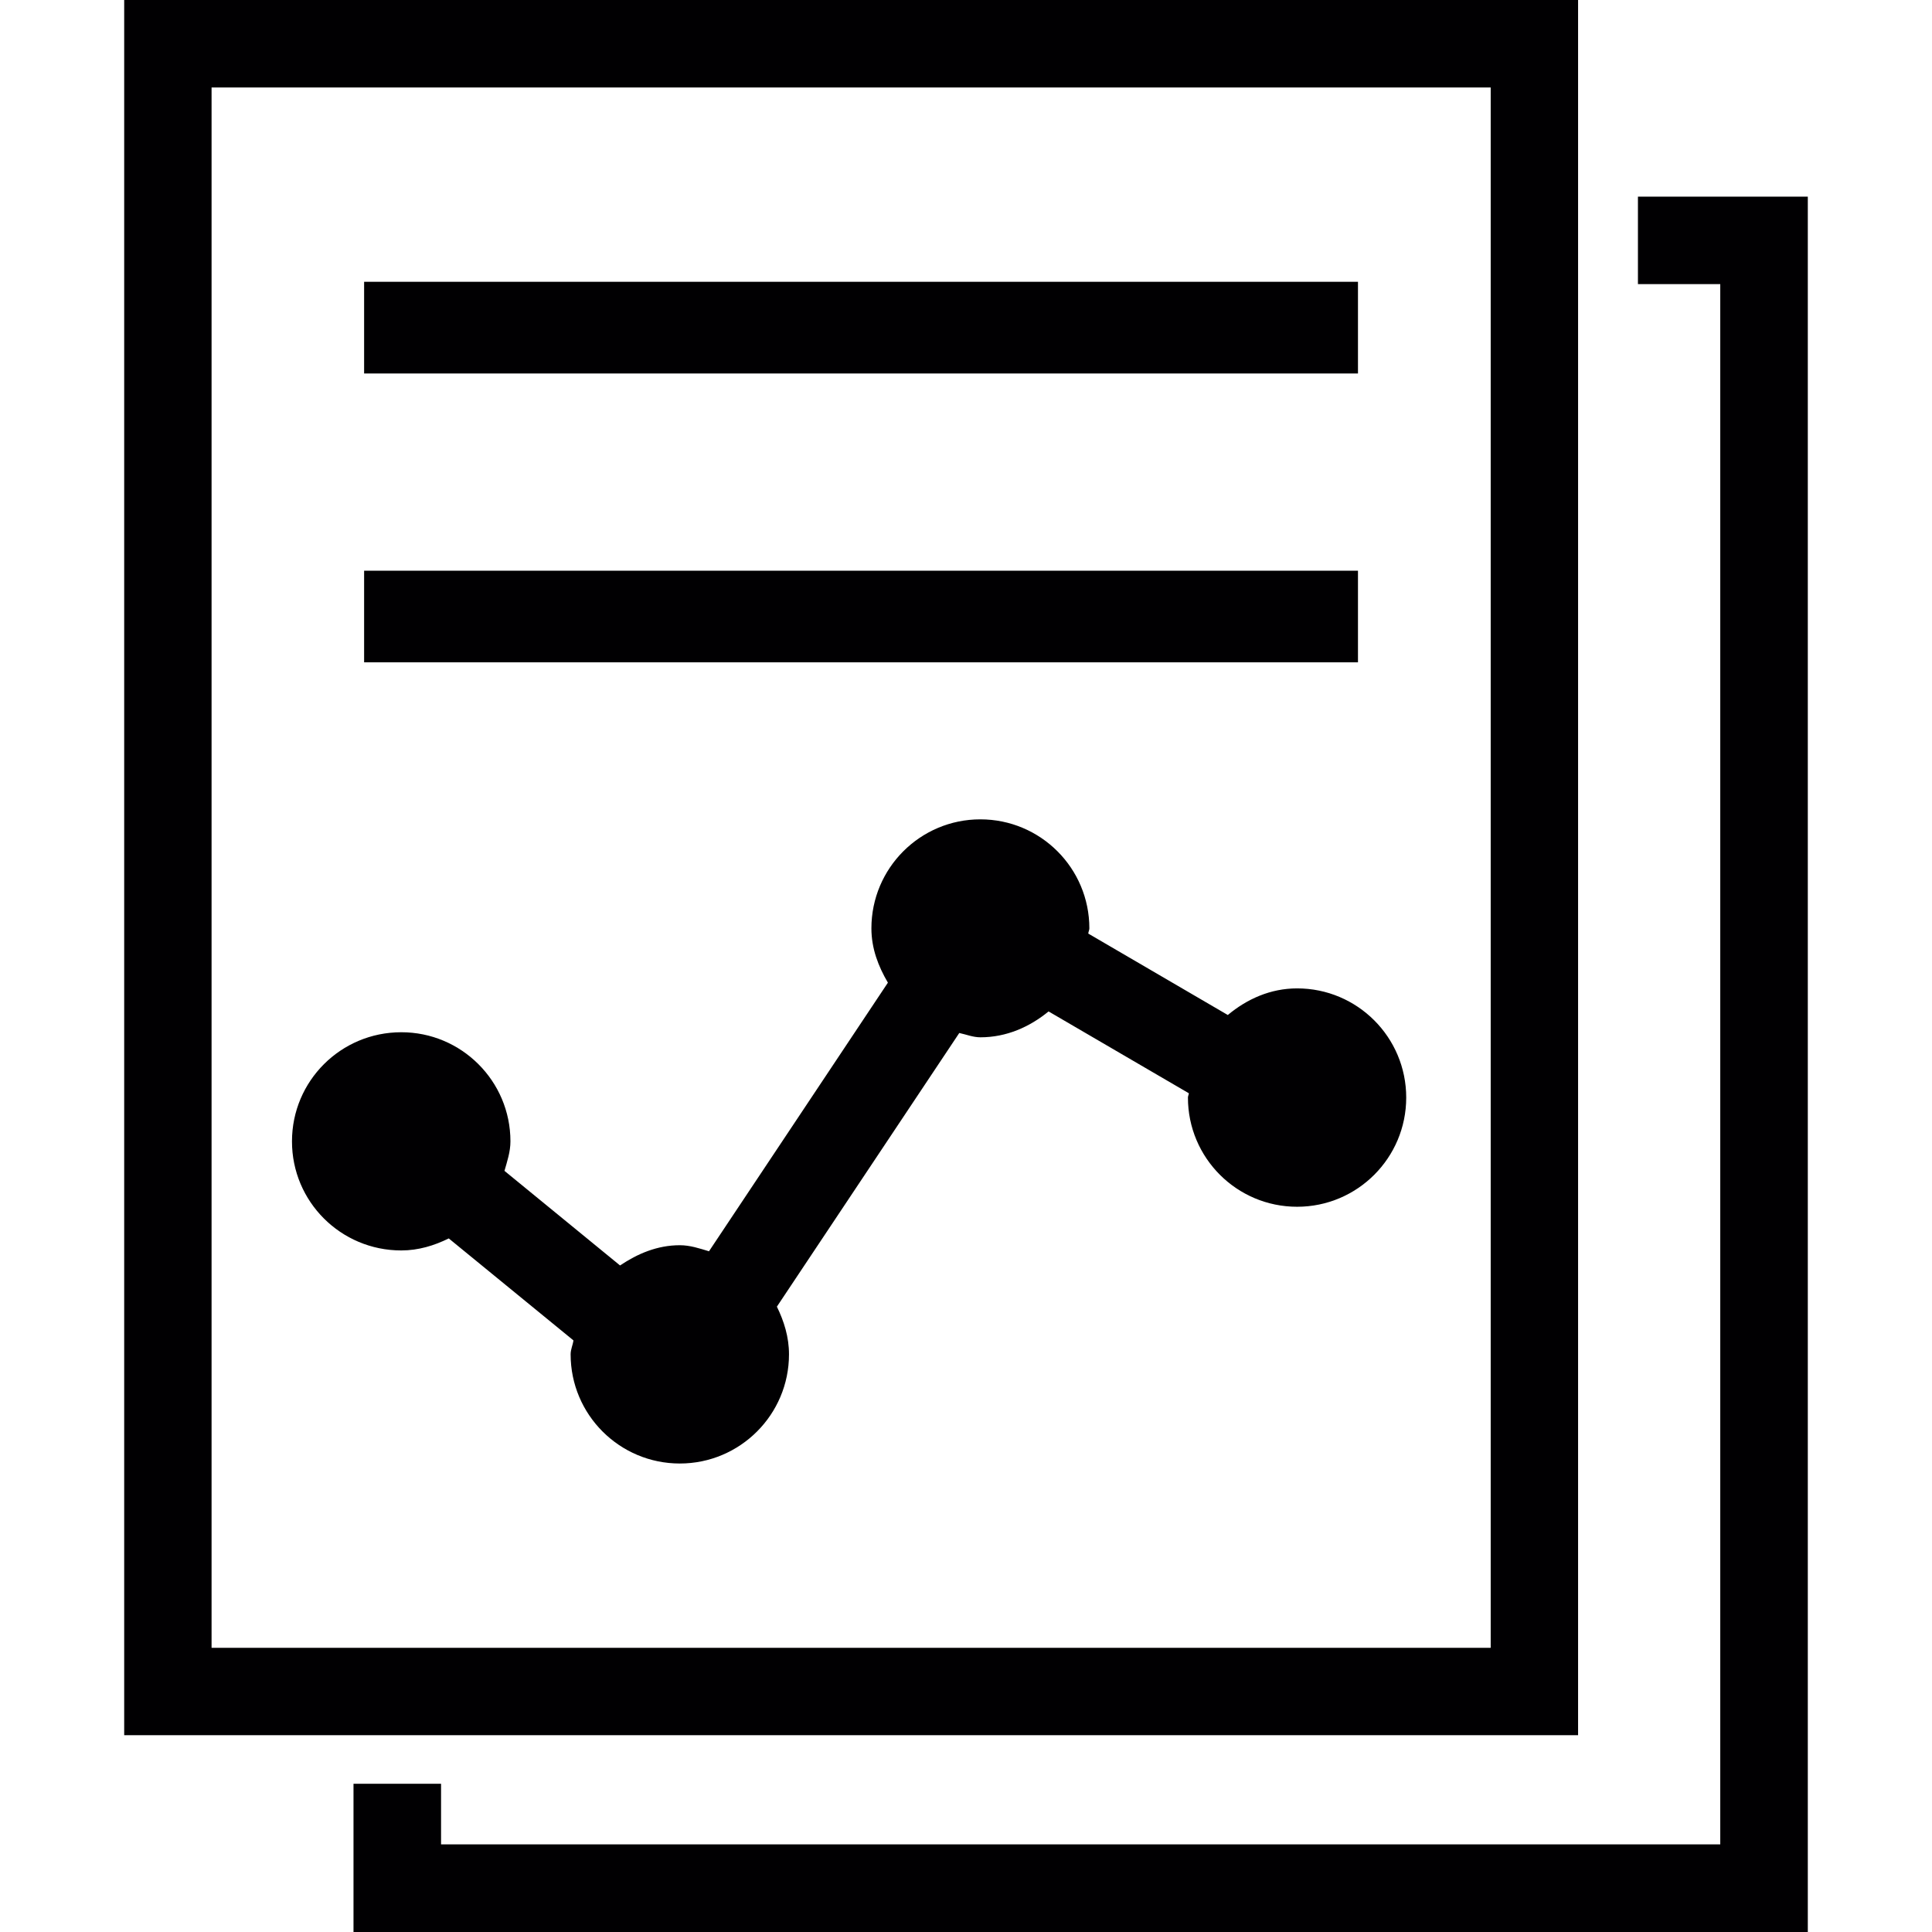 <?xml version="1.0" encoding="iso-8859-1"?>
<!-- Generator: Adobe Illustrator 18.1.1, SVG Export Plug-In . SVG Version: 6.00 Build 0)  -->
<svg version="1.1" id="Capa_1" xmlns="http://www.w3.org/2000/svg" xmlns:xlink="http://www.w3.org/1999/xlink" x="0px" y="0px"
	 viewBox="0 0 23.304 23.304" style="enable-background:new 0 0 23.304 23.304;" xml:space="preserve">
<g>
	<g>
		<path style="fill:#010002;" d="M19.035,0H1.498v20.93h17.537V0z M17.981,19.876c-0.956,0-14.472,0-15.429,0
			c0-0.973,0-17.851,0-18.821c0.958,0,14.473,0,15.429,0C17.981,2.026,17.981,18.904,17.981,19.876z"/>
		<rect x="4.392" y="3.399" style="fill:#010002;" width="11.988" height="1.106"/>
		<rect x="4.392" y="6.884" style="fill:#010002;" width="11.988" height="1.105"/>
		<polygon style="fill:#010002;" points="19.757,2.372 19.757,3.427 20.75,3.427 20.75,22.247 5.32,22.247 5.32,21.516 
			4.264,21.516 4.264,23.304 21.806,23.304 21.806,2.372 		"/>
		<path style="fill:#010002;" d="M4.84,15.083c0.208,0,0.398-0.059,0.573-0.145l1.504,1.23c-0.008,0.058-0.034,0.108-0.034,0.168
			c0,0.728,0.59,1.317,1.317,1.317s1.317-0.59,1.317-1.317c0-0.209-0.06-0.399-0.146-0.575c0.723-1.084,1.646-2.47,2.2-3.301
			c0.085,0.018,0.165,0.052,0.255,0.052c0.316,0,0.595-0.126,0.822-0.312c0.495,0.289,1.138,0.664,1.692,0.987
			c-0.001,0.019-0.011,0.033-0.011,0.052c0,0.728,0.59,1.317,1.317,1.317s1.316-0.59,1.316-1.317s-0.589-1.317-1.316-1.317
			c-0.322,0-0.606,0.129-0.836,0.321l-1.683-0.982c0.001-0.022,0.013-0.041,0.013-0.063c0-0.727-0.589-1.315-1.315-1.315
			s-1.314,0.589-1.314,1.315c0,0.244,0.084,0.459,0.199,0.655c-0.691,1.038-1.593,2.391-2.158,3.24
			C8.438,15.059,8.325,15.02,8.2,15.02c-0.272,0-0.511,0.103-0.721,0.244c-0.417-0.342-0.933-0.764-1.394-1.141
			c0.033-0.116,0.072-0.23,0.072-0.356c0-0.729-0.593-1.317-1.317-1.316c-0.729,0-1.318,0.588-1.318,1.316
			C3.521,14.493,4.11,15.083,4.84,15.083z"/>
	</g>
</g>
<g>
</g>
<g>
</g>
<g>
</g>
<g>
</g>
<g>
</g>
<g>
</g>
<g>
</g>
<g>
</g>
<g>
</g>
<g>
</g>
<g>
</g>
<g>
</g>
<g>
</g>
<g>
</g>
<g>
</g>
</svg>
